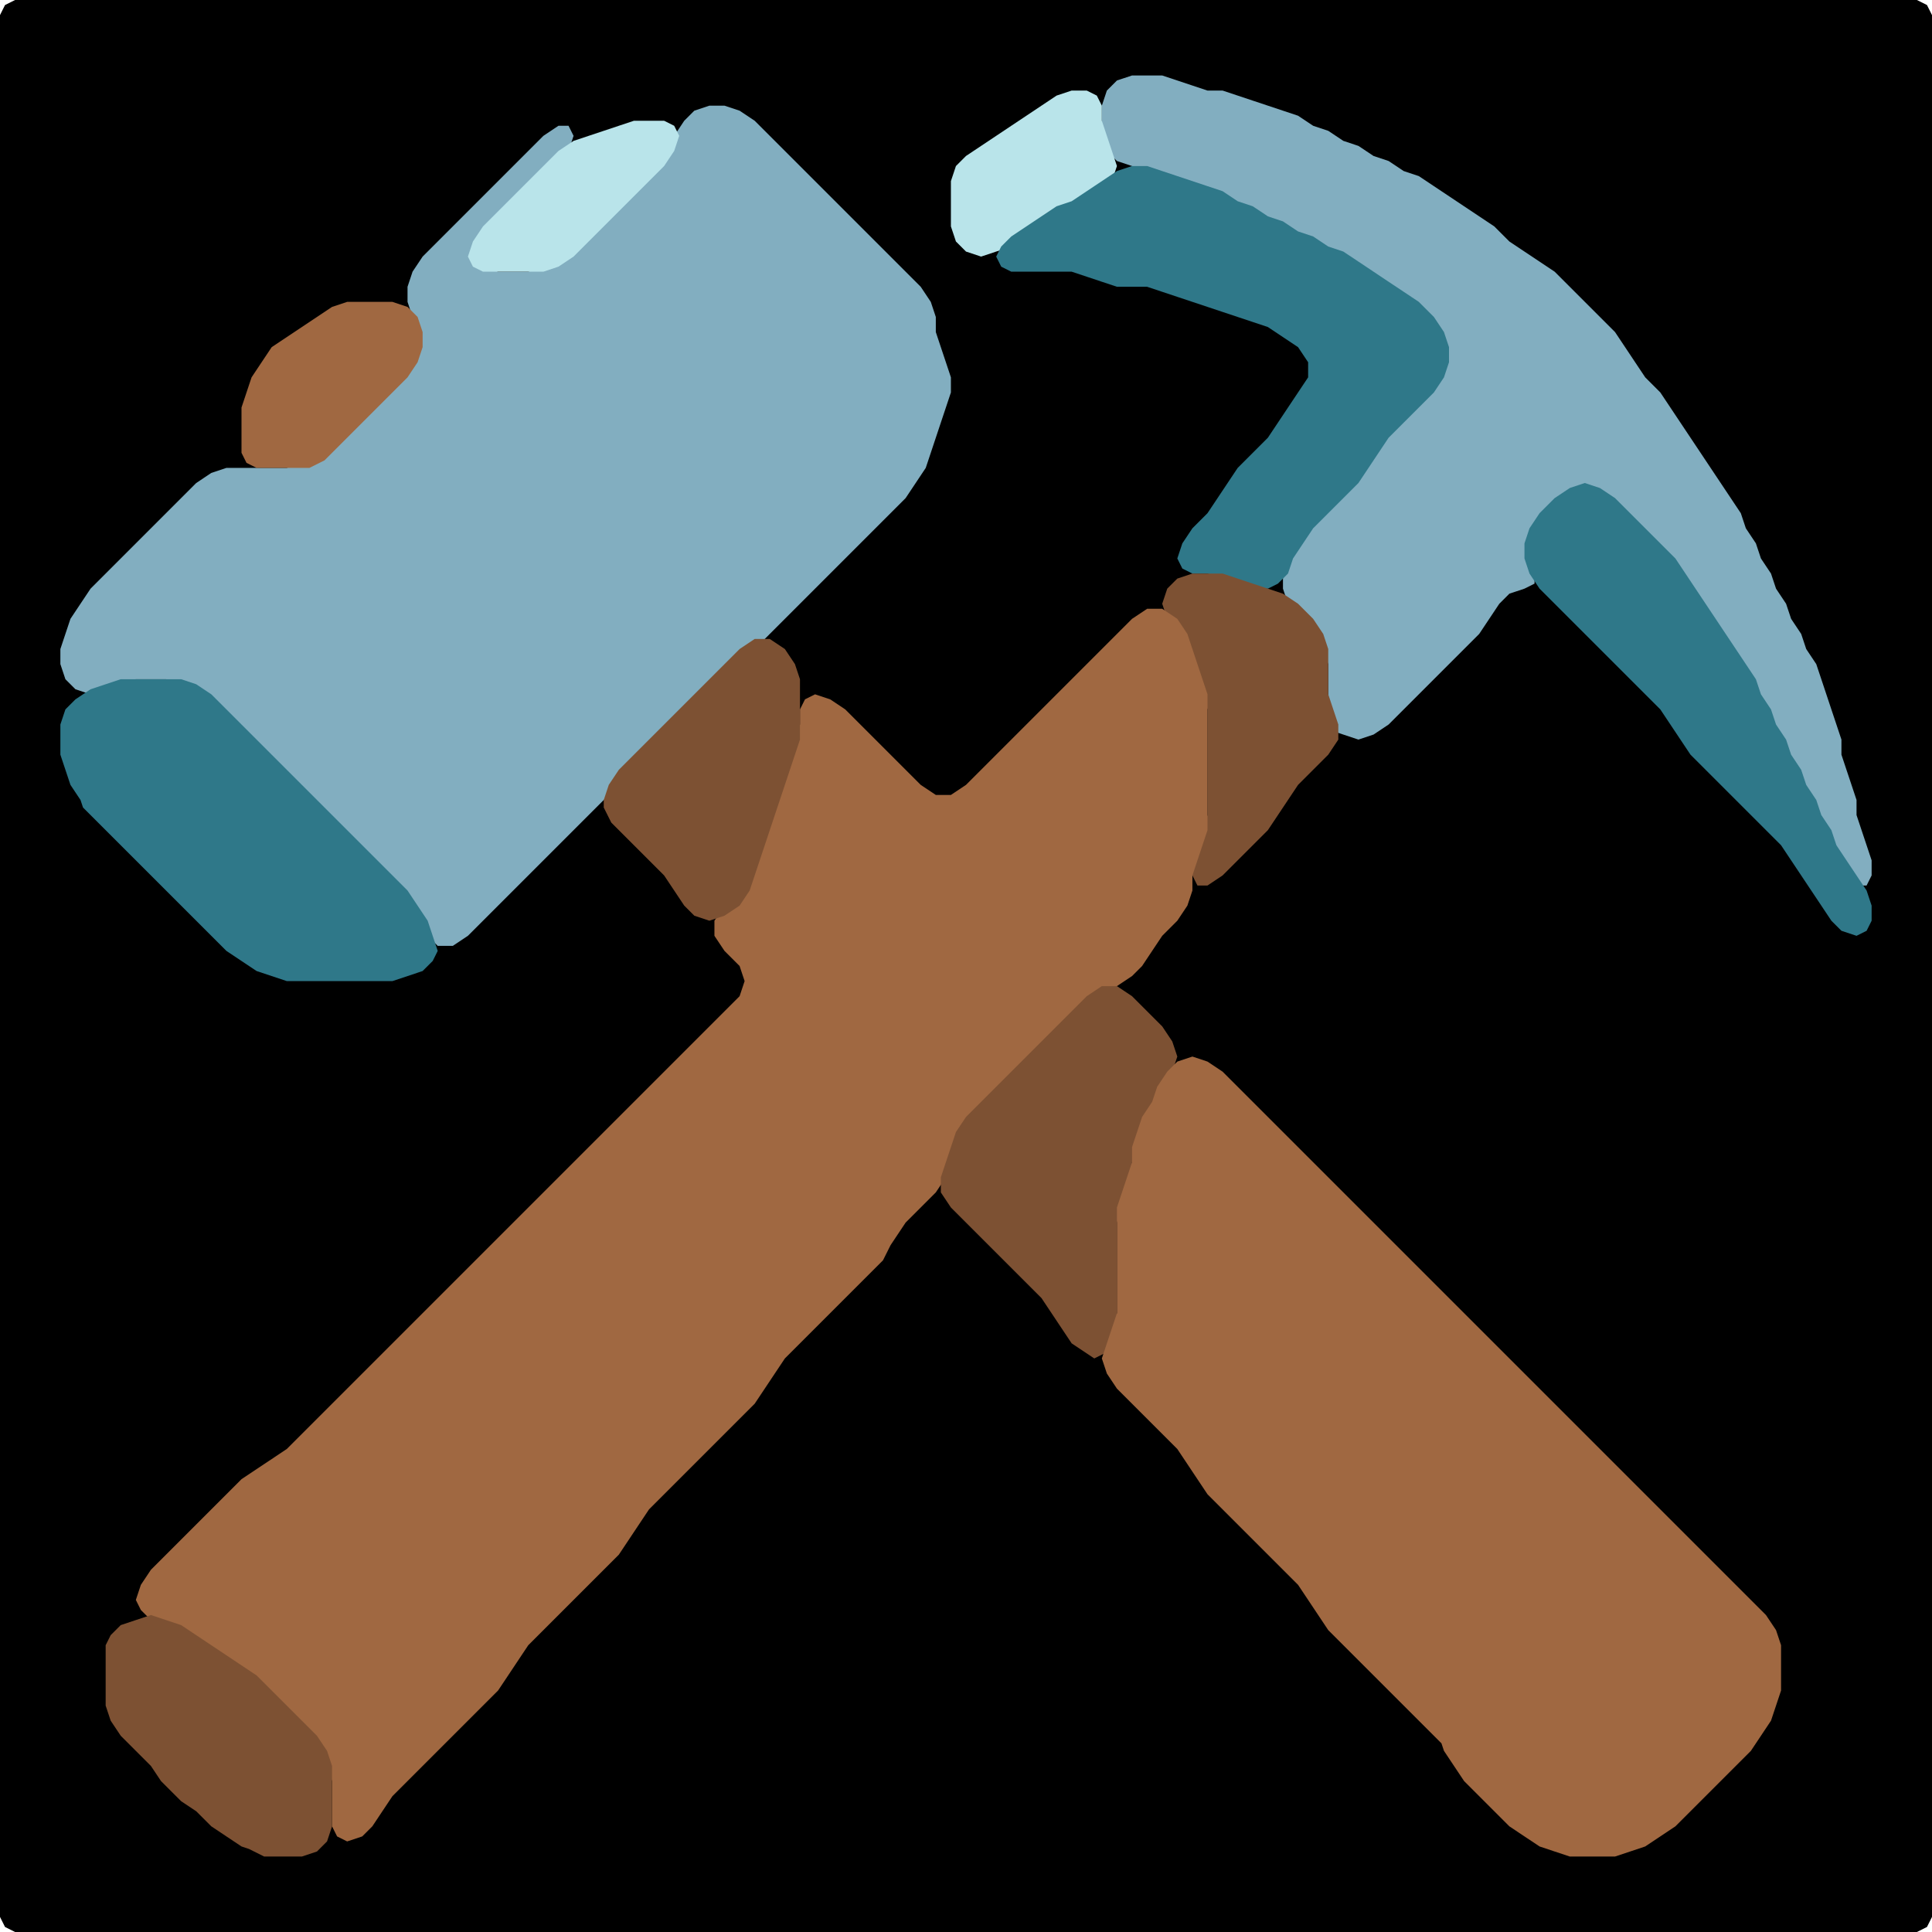 <?xml version="1.0" encoding="UTF-8" standalone="no"?>
<!DOCTYPE svg PUBLIC "-//W3C//DTD SVG 1.1//EN"
"http://www.w3.org/Graphics/SVG/1.1/DTD/svg11.dtd">
<svg width="128" height="128" xmlns="http://www.w3.org/2000/svg" version="1.1">
<path d="M 29.5 128.0 L 30.0 128.0 L 31.0 128.0 L 32.0 128.0 L 33.0 128.0 L 34.0 128.0 L 35.0 128.0 L 36.0 128.0 L 37.0 128.0 L 38.0 128.0 L 39.0 128.0 L 40.0 128.0 L 41.0 128.0 L 42.0 128.0 L 43.0 128.0 L 44.0 128.0 L 45.0 128.0 L 46.0 128.0 L 47.0 128.0 L 48.0 128.0 L 49.0 128.0 L 50.0 128.0 L 51.0 128.0 L 52.0 128.0 L 53.0 128.0 L 54.0 128.0 L 55.0 128.0 L 56.0 128.0 L 57.0 128.0 L 58.0 128.0 L 59.0 128.0 L 60.0 128.0 L 61.0 128.0 L 62.0 128.0 L 63.0 128.0 L 64.0 128.0 L 65.0 128.0 L 66.0 128.0 L 67.0 128.0 L 68.0 128.0 L 69.0 128.0 L 70.0 128.0 L 71.0 128.0 L 72.0 128.0 L 73.0 128.0 L 74.0 128.0 L 75.0 128.0 L 76.0 128.0 L 77.0 128.0 L 78.0 128.0 L 79.0 128.0 L 80.0 128.0 L 81.0 128.0 L 82.0 128.0 L 83.0 128.0 L 84.0 128.0 L 85.0 128.0 L 86.0 128.0 L 87.0 128.0 L 88.0 128.0 L 89.0 128.0 L 90.0 128.0 L 91.0 128.0 L 92.0 128.0 L 93.0 128.0 L 94.0 128.0 L 95.0 128.0 L 96.0 128.0 L 97.0 128.0 L 98.0 128.0 L 99.0 128.0 L 100.0 128.0 L 101.0 128.0 L 102.0 128.0 L 103.0 128.0 L 104.0 128.0 L 105.0 128.0 L 106.0 128.0 L 107.0 128.0 L 108.0 128.0 L 109.0 128.0 L 110.0 128.0 L 111.0 128.0 L 112.0 128.0 L 113.0 128.0 L 114.0 128.0 L 115.0 128.0 L 116.0 128.0 L 117.0 128.0 L 118.0 128.0 L 119.0 128.0 L 120.0 128.0 L 121.0 128.0 L 122.0 128.0 L 123.0 128.0 L 124.0 128.0 L 125.0 128.0 L 126.0 128.0 L 127.0 128.0 L 127.667 127.667 L 128.0 127.0 L 128.0 126.0 L 128.0 125.0 L 128.0 124.0 L 128.0 123.0 L 128.0 122.0 L 128.0 121.0 L 128.0 120.0 L 128.0 119.0 L 128.0 118.0 L 128.0 117.0 L 128.0 116.0 L 128.0 115.0 L 128.0 114.0 L 128.0 113.0 L 128.0 112.0 L 128.0 111.0 L 128.0 110.0 L 128.0 109.0 L 128.0 108.0 L 128.0 107.0 L 128.0 106.0 L 128.0 105.0 L 128.0 104.0 L 128.0 103.0 L 128.0 102.0 L 128.0 101.0 L 128.0 100.0 L 128.0 99.0 L 128.0 98.0 L 128.0 97.0 L 128.0 96.0 L 128.0 95.0 L 128.0 94.0 L 128.0 93.0 L 128.0 92.0 L 128.0 91.0 L 128.0 90.0 L 128.0 89.0 L 128.0 88.0 L 128.0 87.0 L 128.0 86.0 L 128.0 85.0 L 128.0 84.0 L 128.0 83.0 L 128.0 82.0 L 128.0 81.0 L 128.0 80.0 L 128.0 79.0 L 128.0 78.0 L 128.0 77.0 L 128.0 76.0 L 128.0 75.0 L 128.0 74.0 L 128.0 73.0 L 128.0 72.0 L 128.0 71.0 L 128.0 70.0 L 128.0 69.0 L 128.0 68.0 L 128.0 67.0 L 128.0 66.0 L 128.0 65.0 L 128.0 64.0 L 128.0 63.0 L 128.0 62.0 L 128.0 61.0 L 128.0 60.0 L 128.0 59.0 L 128.0 58.0 L 128.0 57.0 L 128.0 56.0 L 128.0 55.0 L 128.0 54.0 L 128.0 53.0 L 128.0 52.0 L 128.0 51.0 L 128.0 50.0 L 128.0 49.0 L 128.0 48.0 L 128.0 47.0 L 128.0 46.0 L 128.0 45.0 L 128.0 44.0 L 128.0 43.0 L 128.0 42.0 L 128.0 41.0 L 128.0 40.0 L 128.0 39.0 L 128.0 38.0 L 128.0 37.0 L 128.0 36.0 L 128.0 35.0 L 128.0 34.0 L 128.0 33.0 L 128.0 32.0 L 128.0 31.0 L 128.0 30.0 L 128.0 29.0 L 128.0 28.0 L 128.0 27.0 L 128.0 26.0 L 128.0 25.0 L 128.0 24.0 L 128.0 23.0 L 128.0 22.0 L 128.0 21.0 L 128.0 20.0 L 128.0 19.0 L 128.0 18.0 L 128.0 17.0 L 128.0 16.0 L 128.0 15.0 L 128.0 14.0 L 128.0 13.0 L 128.0 12.0 L 128.0 11.0 L 128.0 10.0 L 128.0 9.0 L 128.0 8.0 L 128.0 7.0 L 128.0 6.0 L 128.0 5.0 L 128.0 4.0 L 128.0 3.0 L 128.0 2.0 L 128.0 1.0 L 127.667 0.333 L 127.0 0.0 L 126.0 0.0 L 125.0 0.0 L 124.0 0.0 L 123.0 0.0 L 122.0 0.0 L 121.0 0.0 L 120.0 0.0 L 119.0 0.0 L 118.0 0.0 L 117.0 0.0 L 116.0 0.0 L 115.0 0.0 L 114.0 0.0 L 113.0 0.0 L 112.0 0.0 L 111.0 0.0 L 110.0 0.0 L 109.0 0.0 L 108.0 0.0 L 107.0 0.0 L 106.0 0.0 L 105.0 0.0 L 104.0 0.0 L 103.0 0.0 L 102.0 0.0 L 101.0 0.0 L 100.0 0.0 L 99.0 0.0 L 98.0 0.0 L 97.0 0.0 L 96.0 0.0 L 95.0 0.0 L 94.0 0.0 L 93.0 0.0 L 92.0 0.0 L 91.0 0.0 L 90.0 0.0 L 89.0 0.0 L 88.0 0.0 L 87.0 0.0 L 86.0 0.0 L 85.0 0.0 L 84.0 0.0 L 83.0 0.0 L 82.0 0.0 L 81.0 0.0 L 80.0 0.0 L 79.0 0.0 L 78.0 0.0 L 77.0 0.0 L 76.0 0.0 L 75.0 0.0 L 74.0 0.0 L 73.0 0.0 L 72.0 0.0 L 71.0 0.0 L 70.0 0.0 L 69.0 0.0 L 68.0 0.0 L 67.0 0.0 L 66.0 0.0 L 65.0 0.0 L 64.0 0.0 L 63.0 0.0 L 62.0 0.0 L 61.0 0.0 L 60.0 0.0 L 59.0 0.0 L 58.0 0.0 L 57.0 0.0 L 56.0 0.0 L 55.0 0.0 L 54.0 0.0 L 53.0 0.0 L 52.0 0.0 L 51.0 0.0 L 50.0 0.0 L 49.0 0.0 L 48.0 0.0 L 47.0 0.0 L 46.0 0.0 L 45.0 0.0 L 44.0 0.0 L 43.0 0.0 L 42.0 0.0 L 41.0 0.0 L 40.0 0.0 L 39.0 0.0 L 38.0 0.0 L 37.0 0.0 L 36.0 0.0 L 35.0 0.0 L 34.0 0.0 L 33.0 0.0 L 32.0 0.0 L 31.0 0.0 L 30.0 0.0 L 29.0 0.0 L 28.0 0.0 L 27.0 0.0 L 26.0 0.0 L 25.0 0.0 L 24.0 0.0 L 23.0 0.0 L 22.0 0.0 L 21.0 0.0 L 20.0 0.0 L 19.0 0.0 L 18.0 0.0 L 17.0 0.0 L 16.0 0.0 L 15.0 0.0 L 14.0 0.0 L 13.0 0.0 L 12.0 0.0 L 11.0 0.0 L 10.0 0.0 L 9.0 0.0 L 8.0 0.0 L 7.0 0.0 L 6.0 0.0 L 5.0 0.0 L 4.0 0.0 L 3.0 0.0 L 2.0 0.0 L 1.0 0.0 L 0.333 0.333 L 0.0 1.0 L 0.0 2.0 L 0.0 3.0 L 0.0 4.0 L 0.0 5.0 L 0.0 6.0 L 0.0 7.0 L 0.0 8.0 L 0.0 9.0 L 0.0 10.0 L 0.0 11.0 L 0.0 12.0 L 0.0 13.0 L 0.0 14.0 L 0.0 15.0 L 0.0 16.0 L 0.0 17.0 L 0.0 18.0 L 0.0 19.0 L 0.0 20.0 L 0.0 21.0 L 0.0 22.0 L 0.0 23.0 L 0.0 24.0 L 0.0 25.0 L 0.0 26.0 L 0.0 27.0 L 0.0 28.0 L 0.0 29.0 L 0.0 30.0 L 0.0 31.0 L 0.0 32.0 L 0.0 33.0 L 0.0 34.0 L 0.0 35.0 L 0.0 36.0 L 0.0 37.0 L 0.0 38.0 L 0.0 39.0 L 0.0 40.0 L 0.0 41.0 L 0.0 42.0 L 0.0 43.0 L 0.0 44.0 L 0.0 45.0 L 0.0 46.0 L 0.0 47.0 L 0.0 48.0 L 0.0 49.0 L 0.0 50.0 L 0.0 51.0 L 0.0 52.0 L 0.0 53.0 L 0.0 54.0 L 0.0 55.0 L 0.0 56.0 L 0.0 57.0 L 0.0 58.0 L 0.0 59.0 L 0.0 60.0 L 0.0 61.0 L 0.0 62.0 L 0.0 63.0 L 0.0 64.0 L 0.0 65.0 L 0.0 66.0 L 0.0 67.0 L 0.0 68.0 L 0.0 69.0 L 0.0 70.0 L 0.0 71.0 L 0.0 72.0 L 0.0 73.0 L 0.0 74.0 L 0.0 75.0 L 0.0 76.0 L 0.0 77.0 L 0.0 78.0 L 0.0 79.0 L 0.0 80.0 L 0.0 81.0 L 0.0 82.0 L 0.0 83.0 L 0.0 84.0 L 0.0 85.0 L 0.0 86.0 L 0.0 87.0 L 0.0 88.0 L 0.0 89.0 L 0.0 90.0 L 0.0 91.0 L 0.0 92.0 L 0.0 93.0 L 0.0 94.0 L 0.0 95.0 L 0.0 96.0 L 0.0 97.0 L 0.0 98.0 L 0.0 99.0 L 0.0 100.0 L 0.0 101.0 L 0.0 102.0 L 0.0 103.0 L 0.0 104.0 L 0.0 105.0 L 0.0 106.0 L 0.0 107.0 L 0.0 108.0 L 0.0 109.0 L 0.0 110.0 L 0.0 111.0 L 0.0 112.0 L 0.0 113.0 L 0.0 114.0 L 0.0 115.0 L 0.0 116.0 L 0.0 117.0 L 0.0 118.0 L 0.0 119.0 L 0.0 120.0 L 0.0 121.0 L 0.0 122.0 L 0.0 123.0 L 0.0 124.0 L 0.0 125.0 L 0.0 126.0 L 0.0 127.0 L 0.333 127.667 L 1.0 128.0 L 2.0 128.0 L 3.0 128.0 L 4.0 128.0 L 5.0 128.0 L 6.0 128.0 L 7.0 128.0 L 8.0 128.0 L 9.0 128.0 L 10.0 128.0 L 11.0 128.0 L 12.0 128.0 L 13.0 128.0 L 14.0 128.0 L 15.0 128.0 L 16.0 128.0 L 17.0 128.0 L 18.0 128.0 L 19.0 128.0 L 20.0 128.0 L 21.0 128.0 L 22.0 128.0 L 23.0 128.0 L 24.0 128.0 L 25.0 128.0 L 26.0 128.0 L 27.0 128.0 L 28.0 128.0 L 28.5 128.0 Z" stroke="none" fill="rgb(0,0,0)" />
<path d="M 88.5 48.5 L 89.0 48.667 L 90.0 49.0 L 91.0 48.667 L 92.0 48.0 L 93.0 47.0 L 94.0 46.0 L 95.0 45.0 L 96.0 44.0 L 97.0 43.0 L 98.0 42.0 L 98.667 41.0 L 99.333 40.0 L 100.0 39.333 L 101.0 39.0 L 101.667 38.667 L 101.667 38.0 L 101.333 37.0 L 101.333 36.0 L 102.0 35.0 L 103.0 34.0 L 104.0 33.0 L 105.0 32.667 L 106.0 33.0 L 107.0 34.0 L 108.0 35.0 L 109.0 36.0 L 110.0 37.0 L 111.0 38.0 L 111.667 39.0 L 112.333 40.0 L 113.0 41.0 L 113.667 42.0 L 114.333 43.0 L 115.0 44.0 L 115.667 45.0 L 116.333 46.0 L 116.667 47.0 L 117.333 48.0 L 117.667 49.0 L 118.333 50.0 L 118.667 51.0 L 119.333 52.0 L 119.667 53.0 L 120.333 54.0 L 120.667 55.0 L 121.333 56.0 L 121.667 57.0 L 122.333 58.0 L 123.0 58.667 L 123.667 58.667 L 124.0 58.0 L 124.0 57.0 L 123.667 56.0 L 123.333 55.0 L 123.0 54.0 L 123.0 53.0 L 122.667 52.0 L 122.333 51.0 L 122.0 50.0 L 122.0 49.0 L 121.667 48.0 L 121.333 47.0 L 121.0 46.0 L 120.667 45.0 L 120.333 44.0 L 119.667 43.0 L 119.333 42.0 L 118.667 41.0 L 118.333 40.0 L 117.667 39.0 L 117.333 38.0 L 116.667 37.0 L 116.333 36.0 L 115.667 35.0 L 115.333 34.0 L 114.667 33.0 L 114.0 32.0 L 113.333 31.0 L 112.667 30.0 L 112.0 29.0 L 111.333 28.0 L 110.667 27.0 L 110.0 26.0 L 109.0 25.0 L 108.333 24.0 L 107.667 23.0 L 107.0 22.0 L 106.0 21.0 L 105.0 20.0 L 104.0 19.0 L 103.0 18.0 L 102.0 17.333 L 101.0 16.667 L 100.0 16.0 L 99.0 15.0 L 98.0 14.333 L 97.0 13.667 L 96.0 13.0 L 95.0 12.333 L 94.0 11.667 L 93.0 11.333 L 92.0 10.667 L 91.0 10.333 L 90.0 9.667 L 89.0 9.333 L 88.0 8.667 L 87.0 8.333 L 86.0 7.667 L 85.0 7.333 L 84.0 7.0 L 83.0 6.667 L 82.0 6.333 L 81.0 6.0 L 80.0 6.0 L 79.0 5.667 L 78.0 5.333 L 77.0 5.0 L 76.0 5.0 L 75.0 5.0 L 74.0 5.333 L 73.333 6.0 L 73.0 7.0 L 73.0 8.0 L 73.0 9.0 L 73.333 10.0 L 74.0 10.667 L 75.0 11.0 L 76.0 11.333 L 77.0 11.667 L 78.0 12.0 L 79.0 12.333 L 80.0 12.667 L 81.0 13.333 L 82.0 13.667 L 83.0 14.333 L 84.0 14.667 L 85.0 15.333 L 86.0 15.667 L 87.0 16.333 L 88.0 16.667 L 89.0 17.333 L 90.0 18.0 L 91.0 18.667 L 92.0 19.333 L 93.0 20.0 L 94.0 21.0 L 95.0 22.0 L 95.667 23.0 L 95.667 24.0 L 95.0 25.0 L 94.0 26.0 L 93.0 27.0 L 92.0 28.0 L 91.333 29.0 L 90.667 30.0 L 90.0 31.0 L 89.0 32.0 L 88.0 33.0 L 87.0 34.0 L 86.333 35.0 L 85.667 36.0 L 85.333 37.0 L 85.0 38.0 L 85.0 39.0 L 85.333 40.0 L 86.0 41.0 L 87.0 42.0 L 87.667 43.0 L 88.0 44.0 L 88.0 45.0 L 88.0 46.0 L 88.0 47.0 L 88.0 47.5 Z" stroke="none" fill="rgb(130,174,192)" />
<path d="M 72.5 13.0 L 73.0 12.667 L 73.667 12.0 L 74.0 11.0 L 73.667 10.0 L 73.333 9.0 L 73.0 8.0 L 73.0 7.0 L 72.667 6.333 L 72.0 6.0 L 71.0 6.0 L 70.0 6.333 L 69.0 7.0 L 68.0 7.667 L 67.0 8.333 L 66.0 9.0 L 65.0 9.667 L 64.0 10.333 L 63.333 11.0 L 63.0 12.0 L 63.0 13.0 L 63.0 14.0 L 63.0 15.0 L 63.333 16.0 L 64.0 16.667 L 65.0 17.0 L 66.0 16.667 L 67.0 16.333 L 68.0 15.667 L 69.0 15.0 L 70.0 14.333 L 71.0 13.667 L 71.5 13.5 Z" stroke="none" fill="rgb(185,228,234)" />
<path d="M 58.5 34.5 L 59.0 34.0 L 60.0 33.0 L 60.667 32.0 L 61.333 31.0 L 61.667 30.0 L 62.0 29.0 L 62.333 28.0 L 62.667 27.0 L 63.0 26.0 L 63.0 25.0 L 62.667 24.0 L 62.333 23.0 L 62.0 22.0 L 62.0 21.0 L 61.667 20.0 L 61.0 19.0 L 60.0 18.0 L 59.0 17.0 L 58.0 16.0 L 57.0 15.0 L 56.0 14.0 L 55.0 13.0 L 54.0 12.0 L 53.0 11.0 L 52.0 10.0 L 51.0 9.0 L 50.0 8.0 L 49.0 7.333 L 48.0 7.0 L 47.0 7.0 L 46.0 7.333 L 45.333 8.0 L 44.667 9.0 L 44.0 10.0 L 43.0 11.0 L 42.0 12.0 L 41.0 13.0 L 40.0 14.0 L 39.0 15.0 L 38.0 16.0 L 37.0 17.0 L 36.0 17.667 L 35.0 18.0 L 34.0 18.0 L 33.0 18.0 L 32.0 17.667 L 31.667 17.0 L 32.0 16.0 L 33.0 15.0 L 34.0 14.0 L 35.0 13.0 L 36.0 12.0 L 37.0 11.0 L 37.667 10.0 L 38.0 9.0 L 37.667 8.333 L 37.0 8.333 L 36.0 9.0 L 35.0 10.0 L 34.0 11.0 L 33.0 12.0 L 32.0 13.0 L 31.0 14.0 L 30.0 15.0 L 29.0 16.0 L 28.0 17.0 L 27.333 18.0 L 27.0 19.0 L 27.0 20.0 L 27.333 21.0 L 27.667 22.0 L 27.667 23.0 L 27.0 24.0 L 26.0 25.0 L 25.0 26.0 L 24.0 27.0 L 23.0 28.0 L 22.0 29.0 L 21.0 30.0 L 20.0 30.667 L 19.0 31.0 L 18.0 31.0 L 17.0 31.0 L 16.0 31.0 L 15.0 31.0 L 14.0 31.333 L 13.0 32.0 L 12.0 33.0 L 11.0 34.0 L 10.0 35.0 L 9.0 36.0 L 8.0 37.0 L 7.0 38.0 L 6.0 39.0 L 5.333 40.0 L 4.667 41.0 L 4.333 42.0 L 4.0 43.0 L 4.0 44.0 L 4.333 45.0 L 5.0 45.667 L 6.0 46.0 L 7.0 45.667 L 8.0 45.333 L 9.0 45.0 L 10.0 45.0 L 11.0 45.0 L 12.0 45.333 L 13.0 46.0 L 14.0 47.0 L 15.0 48.0 L 16.0 49.0 L 17.0 50.0 L 18.0 51.0 L 19.0 52.0 L 20.0 53.0 L 21.0 54.0 L 22.0 55.0 L 23.0 56.0 L 24.0 57.0 L 25.0 58.0 L 26.0 59.0 L 27.0 60.0 L 27.667 61.0 L 28.333 62.0 L 29.0 62.667 L 30.0 62.667 L 31.0 62.0 L 32.0 61.0 L 33.0 60.0 L 34.0 59.0 L 35.0 58.0 L 36.0 57.0 L 37.0 56.0 L 38.0 55.0 L 39.0 54.0 L 40.0 53.0 L 41.0 52.0 L 42.0 51.0 L 43.0 50.0 L 44.0 49.0 L 45.0 48.0 L 46.0 47.0 L 47.0 46.0 L 48.0 45.0 L 49.0 44.0 L 50.0 43.0 L 51.0 42.0 L 52.0 41.0 L 53.0 40.0 L 54.0 39.0 L 55.0 38.0 L 56.0 37.0 L 57.0 36.0 L 57.5 35.5 Z" stroke="none" fill="rgb(130,174,192)" />
<path d="M 43.5 11.5 L 44.0 11.0 L 44.667 10.0 L 45.0 9.0 L 44.667 8.333 L 44.0 8.0 L 43.0 8.0 L 42.0 8.0 L 41.0 8.333 L 40.0 8.667 L 39.0 9.0 L 38.0 9.333 L 37.0 10.0 L 36.0 11.0 L 35.0 12.0 L 34.0 13.0 L 33.0 14.0 L 32.0 15.0 L 31.333 16.0 L 31.0 17.0 L 31.333 17.667 L 32.0 18.0 L 33.0 18.0 L 34.0 18.0 L 35.0 18.0 L 36.0 18.0 L 37.0 17.667 L 38.0 17.0 L 39.0 16.0 L 40.0 15.0 L 41.0 14.0 L 42.0 13.0 L 42.5 12.5 Z" stroke="none" fill="rgb(185,228,234)" />
<path d="M 88.5 33.5 L 89.0 33.0 L 90.0 32.0 L 90.667 31.0 L 91.333 30.0 L 92.0 29.0 L 93.0 28.0 L 94.0 27.0 L 95.0 26.0 L 95.667 25.0 L 96.0 24.0 L 96.0 23.0 L 95.667 22.0 L 95.0 21.0 L 94.0 20.0 L 93.0 19.333 L 92.0 18.667 L 91.0 18.0 L 90.0 17.333 L 89.0 16.667 L 88.0 16.333 L 87.0 15.667 L 86.0 15.333 L 85.0 14.667 L 84.0 14.333 L 83.0 13.667 L 82.0 13.333 L 81.0 12.667 L 80.0 12.333 L 79.0 12.0 L 78.0 11.667 L 77.0 11.333 L 76.0 11.0 L 75.0 11.0 L 74.0 11.333 L 73.0 12.0 L 72.0 12.667 L 71.0 13.333 L 70.0 13.667 L 69.0 14.333 L 68.0 15.0 L 67.0 15.667 L 66.333 16.333 L 66.0 17.0 L 66.333 17.667 L 67.0 18.0 L 68.0 18.0 L 69.0 18.0 L 70.0 18.0 L 71.0 18.0 L 72.0 18.333 L 73.0 18.667 L 74.0 19.0 L 75.0 19.0 L 76.0 19.0 L 77.0 19.333 L 78.0 19.667 L 79.0 20.0 L 80.0 20.333 L 81.0 20.667 L 82.0 21.0 L 83.0 21.333 L 84.0 21.667 L 85.0 22.333 L 86.0 23.0 L 86.667 24.0 L 86.667 25.0 L 86.0 26.0 L 85.333 27.0 L 84.667 28.0 L 84.0 29.0 L 83.0 30.0 L 82.0 31.0 L 81.333 32.0 L 80.667 33.0 L 80.0 34.0 L 79.0 35.0 L 78.333 36.0 L 78.0 37.0 L 78.333 37.667 L 79.0 38.0 L 80.0 38.0 L 81.0 38.333 L 82.0 38.667 L 83.0 39.0 L 84.0 39.0 L 84.667 38.667 L 85.333 38.0 L 85.667 37.0 L 86.333 36.0 L 87.0 35.0 L 87.5 34.5 Z" stroke="none" fill="rgb(47,120,137)" />
<path d="M 21.5 30.5 L 22.0 30.0 L 23.0 29.0 L 24.0 28.0 L 25.0 27.0 L 26.0 26.0 L 27.0 25.0 L 27.667 24.0 L 28.0 23.0 L 28.0 22.0 L 27.667 21.0 L 27.0 20.333 L 26.0 20.0 L 25.0 20.0 L 24.0 20.0 L 23.0 20.0 L 22.0 20.333 L 21.0 21.0 L 20.0 21.667 L 19.0 22.333 L 18.0 23.0 L 17.333 24.0 L 16.667 25.0 L 16.333 26.0 L 16.0 27.0 L 16.0 28.0 L 16.0 29.0 L 16.0 30.0 L 16.333 30.667 L 17.0 31.0 L 18.0 31.0 L 19.0 31.0 L 20.0 31.0 L 20.5 31.0 Z" stroke="none" fill="rgb(160,104,65)" />
<path d="M 104.5 41.5 L 105.0 42.0 L 106.0 43.0 L 107.0 44.0 L 108.0 45.0 L 109.0 46.0 L 110.0 47.0 L 110.667 48.0 L 111.333 49.0 L 112.0 50.0 L 113.0 51.0 L 114.0 52.0 L 115.0 53.0 L 116.0 54.0 L 117.0 55.0 L 118.0 56.0 L 118.667 57.0 L 119.333 58.0 L 120.0 59.0 L 120.667 60.0 L 121.333 61.0 L 122.0 61.667 L 123.0 62.0 L 123.667 61.667 L 124.0 61.0 L 124.0 60.0 L 123.667 59.0 L 123.0 58.0 L 122.333 57.0 L 121.667 56.0 L 121.333 55.0 L 120.667 54.0 L 120.333 53.0 L 119.667 52.0 L 119.333 51.0 L 118.667 50.0 L 118.333 49.0 L 117.667 48.0 L 117.333 47.0 L 116.667 46.0 L 116.333 45.0 L 115.667 44.0 L 115.0 43.0 L 114.333 42.0 L 113.667 41.0 L 113.0 40.0 L 112.333 39.0 L 111.667 38.0 L 111.0 37.0 L 110.0 36.0 L 109.0 35.0 L 108.0 34.0 L 107.0 33.0 L 106.0 32.333 L 105.0 32.0 L 104.0 32.333 L 103.0 33.0 L 102.0 34.0 L 101.333 35.0 L 101.0 36.0 L 101.0 37.0 L 101.333 38.0 L 102.0 39.0 L 103.0 40.0 L 103.5 40.5 Z" stroke="none" fill="rgb(47,120,137)" />
<path d="M 87.5 50.5 L 88.0 50.0 L 88.667 49.0 L 88.667 48.0 L 88.333 47.0 L 88.0 46.0 L 88.0 45.0 L 88.0 44.0 L 88.0 43.0 L 87.667 42.0 L 87.0 41.0 L 86.0 40.0 L 85.0 39.333 L 84.0 39.0 L 83.0 38.667 L 82.0 38.333 L 81.0 38.0 L 80.0 38.0 L 79.0 38.0 L 78.0 38.333 L 77.333 39.0 L 77.0 40.0 L 77.333 41.0 L 78.0 42.0 L 78.667 43.0 L 79.0 44.0 L 79.333 45.0 L 79.667 46.0 L 80.0 47.0 L 80.0 48.0 L 80.0 49.0 L 80.0 50.0 L 80.0 51.0 L 80.0 52.0 L 80.0 53.0 L 80.0 54.0 L 79.667 55.0 L 79.333 56.0 L 79.0 57.0 L 79.0 58.0 L 79.333 58.667 L 80.0 58.667 L 81.0 58.0 L 82.0 57.0 L 83.0 56.0 L 84.0 55.0 L 84.667 54.0 L 85.333 53.0 L 86.0 52.0 L 86.5 51.5 Z" stroke="none" fill="rgb(125,81,51)" />
<path d="M 59.0 82.5 L 59.333 82.0 L 60.0 81.0 L 61.0 80.0 L 62.0 79.0 L 62.667 78.0 L 63.0 77.0 L 63.333 76.0 L 64.0 75.0 L 65.0 74.0 L 66.0 73.0 L 67.0 72.0 L 68.0 71.0 L 69.0 70.0 L 70.0 69.0 L 71.0 68.0 L 72.0 67.0 L 73.0 66.0 L 74.0 65.333 L 75.0 64.667 L 75.667 64.0 L 76.333 63.0 L 77.0 62.0 L 78.0 61.0 L 78.667 60.0 L 79.0 59.0 L 79.0 58.0 L 79.333 57.0 L 79.667 56.0 L 80.0 55.0 L 80.0 54.0 L 80.0 53.0 L 80.0 52.0 L 80.0 51.0 L 80.0 50.0 L 80.0 49.0 L 80.0 48.0 L 80.0 47.0 L 80.0 46.0 L 79.667 45.0 L 79.333 44.0 L 79.0 43.0 L 78.667 42.0 L 78.0 41.0 L 77.0 40.333 L 76.0 40.333 L 75.0 41.0 L 74.0 42.0 L 73.0 43.0 L 72.0 44.0 L 71.0 45.0 L 70.0 46.0 L 69.0 47.0 L 68.0 48.0 L 67.0 49.0 L 66.0 50.0 L 65.0 51.0 L 64.0 52.0 L 63.0 52.667 L 62.0 52.667 L 61.0 52.0 L 60.0 51.0 L 59.0 50.0 L 58.0 49.0 L 57.0 48.0 L 56.0 47.0 L 55.0 46.333 L 54.0 46.0 L 53.333 46.333 L 53.0 47.0 L 53.0 48.0 L 52.667 49.0 L 52.333 50.0 L 52.0 51.0 L 51.667 52.0 L 51.333 53.0 L 51.0 54.0 L 50.667 55.0 L 50.333 56.0 L 50.0 57.0 L 49.667 58.0 L 49.0 59.0 L 48.0 60.0 L 47.333 61.0 L 47.333 62.0 L 48.0 63.0 L 49.0 64.0 L 49.333 65.0 L 49.0 66.0 L 48.0 67.0 L 47.0 68.0 L 46.0 69.0 L 45.0 70.0 L 44.0 71.0 L 43.0 72.0 L 42.0 73.0 L 41.0 74.0 L 40.0 75.0 L 39.0 76.0 L 38.0 77.0 L 37.0 78.0 L 36.0 79.0 L 35.0 80.0 L 34.0 81.0 L 33.0 82.0 L 32.0 83.0 L 31.0 84.0 L 30.0 85.0 L 29.0 86.0 L 28.0 87.0 L 27.0 88.0 L 26.0 89.0 L 25.0 90.0 L 24.0 91.0 L 23.0 92.0 L 22.0 93.0 L 21.0 94.0 L 20.0 95.0 L 19.0 96.0 L 18.0 96.667 L 17.0 97.333 L 16.0 98.0 L 15.0 99.0 L 14.0 100.0 L 13.0 101.0 L 12.0 102.0 L 11.0 103.0 L 10.0 104.0 L 9.333 105.0 L 9.0 106.0 L 9.333 106.667 L 10.0 107.333 L 11.0 107.667 L 12.0 108.333 L 13.0 109.0 L 14.0 109.667 L 15.0 110.333 L 16.0 111.0 L 17.0 112.0 L 18.0 113.0 L 19.0 114.0 L 20.0 115.0 L 21.0 116.0 L 21.667 117.0 L 22.0 118.0 L 22.0 119.0 L 22.0 120.0 L 22.0 121.0 L 22.333 121.667 L 23.0 122.0 L 24.0 121.667 L 24.667 121.0 L 25.333 120.0 L 26.0 119.0 L 27.0 118.0 L 28.0 117.0 L 29.0 116.0 L 30.0 115.0 L 31.0 114.0 L 32.0 113.0 L 33.0 112.0 L 33.667 111.0 L 34.333 110.0 L 35.0 109.0 L 36.0 108.0 L 37.0 107.0 L 38.0 106.0 L 39.0 105.0 L 40.0 104.0 L 41.0 103.0 L 41.667 102.0 L 42.333 101.0 L 43.0 100.0 L 44.0 99.0 L 45.0 98.0 L 46.0 97.0 L 47.0 96.0 L 48.0 95.0 L 49.0 94.0 L 50.0 93.0 L 50.667 92.0 L 51.333 91.0 L 52.0 90.0 L 53.0 89.0 L 54.0 88.0 L 55.0 87.0 L 56.0 86.0 L 57.0 85.0 L 58.0 84.0 L 58.5 83.5 Z" stroke="none" fill="rgb(160,104,65)" />
<path d="M 40.5 54.5 L 41.0 55.0 L 42.0 56.0 L 43.0 57.0 L 44.0 58.0 L 44.667 59.0 L 45.333 60.0 L 46.0 60.667 L 47.0 61.0 L 48.0 60.667 L 49.0 60.0 L 49.667 59.0 L 50.0 58.0 L 50.333 57.0 L 50.667 56.0 L 51.0 55.0 L 51.333 54.0 L 51.667 53.0 L 52.0 52.0 L 52.333 51.0 L 52.667 50.0 L 53.0 49.0 L 53.0 48.0 L 53.0 47.0 L 53.0 46.0 L 53.0 45.0 L 52.667 44.0 L 52.0 43.0 L 51.0 42.333 L 50.0 42.333 L 49.0 43.0 L 48.0 44.0 L 47.0 45.0 L 46.0 46.0 L 45.0 47.0 L 44.0 48.0 L 43.0 49.0 L 42.0 50.0 L 41.0 51.0 L 40.333 52.0 L 40.0 53.0 L 40.0 53.5 Z" stroke="none" fill="rgb(125,81,51)" />
<path d="M 6.5 54.5 L 7.0 55.0 L 8.0 56.0 L 9.0 57.0 L 10.0 58.0 L 11.0 59.0 L 12.0 60.0 L 13.0 61.0 L 14.0 62.0 L 15.0 63.0 L 16.0 63.667 L 17.0 64.333 L 18.0 64.667 L 19.0 65.0 L 20.0 65.0 L 21.0 65.0 L 22.0 65.0 L 23.0 65.0 L 24.0 65.0 L 25.0 65.0 L 26.0 65.0 L 27.0 64.667 L 28.0 64.333 L 28.667 63.667 L 29.0 63.0 L 28.667 62.0 L 28.333 61.0 L 27.667 60.0 L 27.0 59.0 L 26.0 58.0 L 25.0 57.0 L 24.0 56.0 L 23.0 55.0 L 22.0 54.0 L 21.0 53.0 L 20.0 52.0 L 19.0 51.0 L 18.0 50.0 L 17.0 49.0 L 16.0 48.0 L 15.0 47.0 L 14.0 46.0 L 13.0 45.333 L 12.0 45.0 L 11.0 45.0 L 10.0 45.0 L 9.0 45.0 L 8.0 45.0 L 7.0 45.333 L 6.0 45.667 L 5.0 46.333 L 4.333 47.0 L 4.0 48.0 L 4.0 49.0 L 4.0 50.0 L 4.333 51.0 L 4.667 52.0 L 5.333 53.0 L 5.5 53.5 Z" stroke="none" fill="rgb(47,120,137)" />
<path d="M 73.5 89.5 L 73.667 89.0 L 74.0 88.0 L 74.0 87.0 L 74.0 86.0 L 74.0 85.0 L 74.0 84.0 L 74.0 83.0 L 74.0 82.0 L 74.0 81.0 L 74.333 80.0 L 74.667 79.0 L 75.0 78.0 L 75.0 77.0 L 75.333 76.0 L 75.667 75.0 L 76.333 74.0 L 76.667 73.0 L 77.333 72.0 L 77.667 71.0 L 78.0 70.0 L 77.667 69.0 L 77.0 68.0 L 76.0 67.0 L 75.0 66.0 L 74.0 65.333 L 73.0 65.333 L 72.0 66.0 L 71.0 67.0 L 70.0 68.0 L 69.0 69.0 L 68.0 70.0 L 67.0 71.0 L 66.0 72.0 L 65.0 73.0 L 64.0 74.0 L 63.333 75.0 L 63.0 76.0 L 62.667 77.0 L 62.333 78.0 L 62.333 79.0 L 63.0 80.0 L 64.0 81.0 L 65.0 82.0 L 66.0 83.0 L 67.0 84.0 L 68.0 85.0 L 69.0 86.0 L 69.667 87.0 L 70.333 88.0 L 71.0 89.0 L 72.0 89.667 L 72.5 90.0 Z" stroke="none" fill="rgb(125,81,51)" />
<path d="M 95.5 115.5 L 95.667 116.0 L 96.333 117.0 L 97.0 118.0 L 98.0 119.0 L 99.0 120.0 L 100.0 121.0 L 101.0 121.667 L 102.0 122.333 L 103.0 122.667 L 104.0 123.0 L 105.0 123.0 L 106.0 123.0 L 107.0 123.0 L 108.0 122.667 L 109.0 122.333 L 110.0 121.667 L 111.0 121.0 L 112.0 120.0 L 113.0 119.0 L 114.0 118.0 L 115.0 117.0 L 116.0 116.0 L 116.667 115.0 L 117.333 114.0 L 117.667 113.0 L 118.0 112.0 L 118.0 111.0 L 118.0 110.0 L 118.0 109.0 L 117.667 108.0 L 117.0 107.0 L 116.0 106.0 L 115.0 105.0 L 114.0 104.0 L 113.0 103.0 L 112.0 102.0 L 111.0 101.0 L 110.0 100.0 L 109.0 99.0 L 108.0 98.0 L 107.0 97.0 L 106.0 96.0 L 105.0 95.0 L 104.0 94.0 L 103.0 93.0 L 102.0 92.0 L 101.0 91.0 L 100.0 90.0 L 99.0 89.0 L 98.0 88.0 L 97.0 87.0 L 96.0 86.0 L 95.0 85.0 L 94.0 84.0 L 93.0 83.0 L 92.0 82.0 L 91.0 81.0 L 90.0 80.0 L 89.0 79.0 L 88.0 78.0 L 87.0 77.0 L 86.0 76.0 L 85.0 75.0 L 84.0 74.0 L 83.0 73.0 L 82.0 72.0 L 81.0 71.0 L 80.0 70.333 L 79.0 70.0 L 78.0 70.333 L 77.333 71.0 L 76.667 72.0 L 76.333 73.0 L 75.667 74.0 L 75.333 75.0 L 75.0 76.0 L 75.0 77.0 L 74.667 78.0 L 74.333 79.0 L 74.0 80.0 L 74.0 81.0 L 74.0 82.0 L 74.0 83.0 L 74.0 84.0 L 74.0 85.0 L 74.0 86.0 L 74.0 87.0 L 73.667 88.0 L 73.333 89.0 L 73.0 90.0 L 73.333 91.0 L 74.0 92.0 L 75.0 93.0 L 76.0 94.0 L 77.0 95.0 L 78.0 96.0 L 78.667 97.0 L 79.333 98.0 L 80.0 99.0 L 81.0 100.0 L 82.0 101.0 L 83.0 102.0 L 84.0 103.0 L 85.0 104.0 L 86.0 105.0 L 86.667 106.0 L 87.333 107.0 L 88.0 108.0 L 89.0 109.0 L 90.0 110.0 L 91.0 111.0 L 92.0 112.0 L 93.0 113.0 L 94.0 114.0 L 94.5 114.5 Z" stroke="none" fill="rgb(160,104,65)" />
<path d="M 17.5 123.0 L 18.0 123.0 L 19.0 123.0 L 20.0 123.0 L 21.0 122.667 L 21.667 122.0 L 22.0 121.0 L 22.0 120.0 L 22.0 119.0 L 22.0 118.0 L 22.0 117.0 L 21.667 116.0 L 21.0 115.0 L 20.0 114.0 L 19.0 113.0 L 18.0 112.0 L 17.0 111.0 L 16.0 110.333 L 15.0 109.667 L 14.0 109.0 L 13.0 108.333 L 12.0 107.667 L 11.0 107.333 L 10.0 107.0 L 9.0 107.333 L 8.0 107.667 L 7.333 108.333 L 7.0 109.0 L 7.0 110.0 L 7.0 111.0 L 7.0 112.0 L 7.0 113.0 L 7.333 114.0 L 8.0 115.0 L 9.0 116.0 L 10.0 117.0 L 10.667 118.0 L 11.333 118.667 L 12.0 119.333 L 13.0 120.0 L 14.0 121.0 L 15.0 121.667 L 16.0 122.333 L 16.5 122.5 Z" stroke="none" fill="rgb(125,81,51)" />
</svg>
